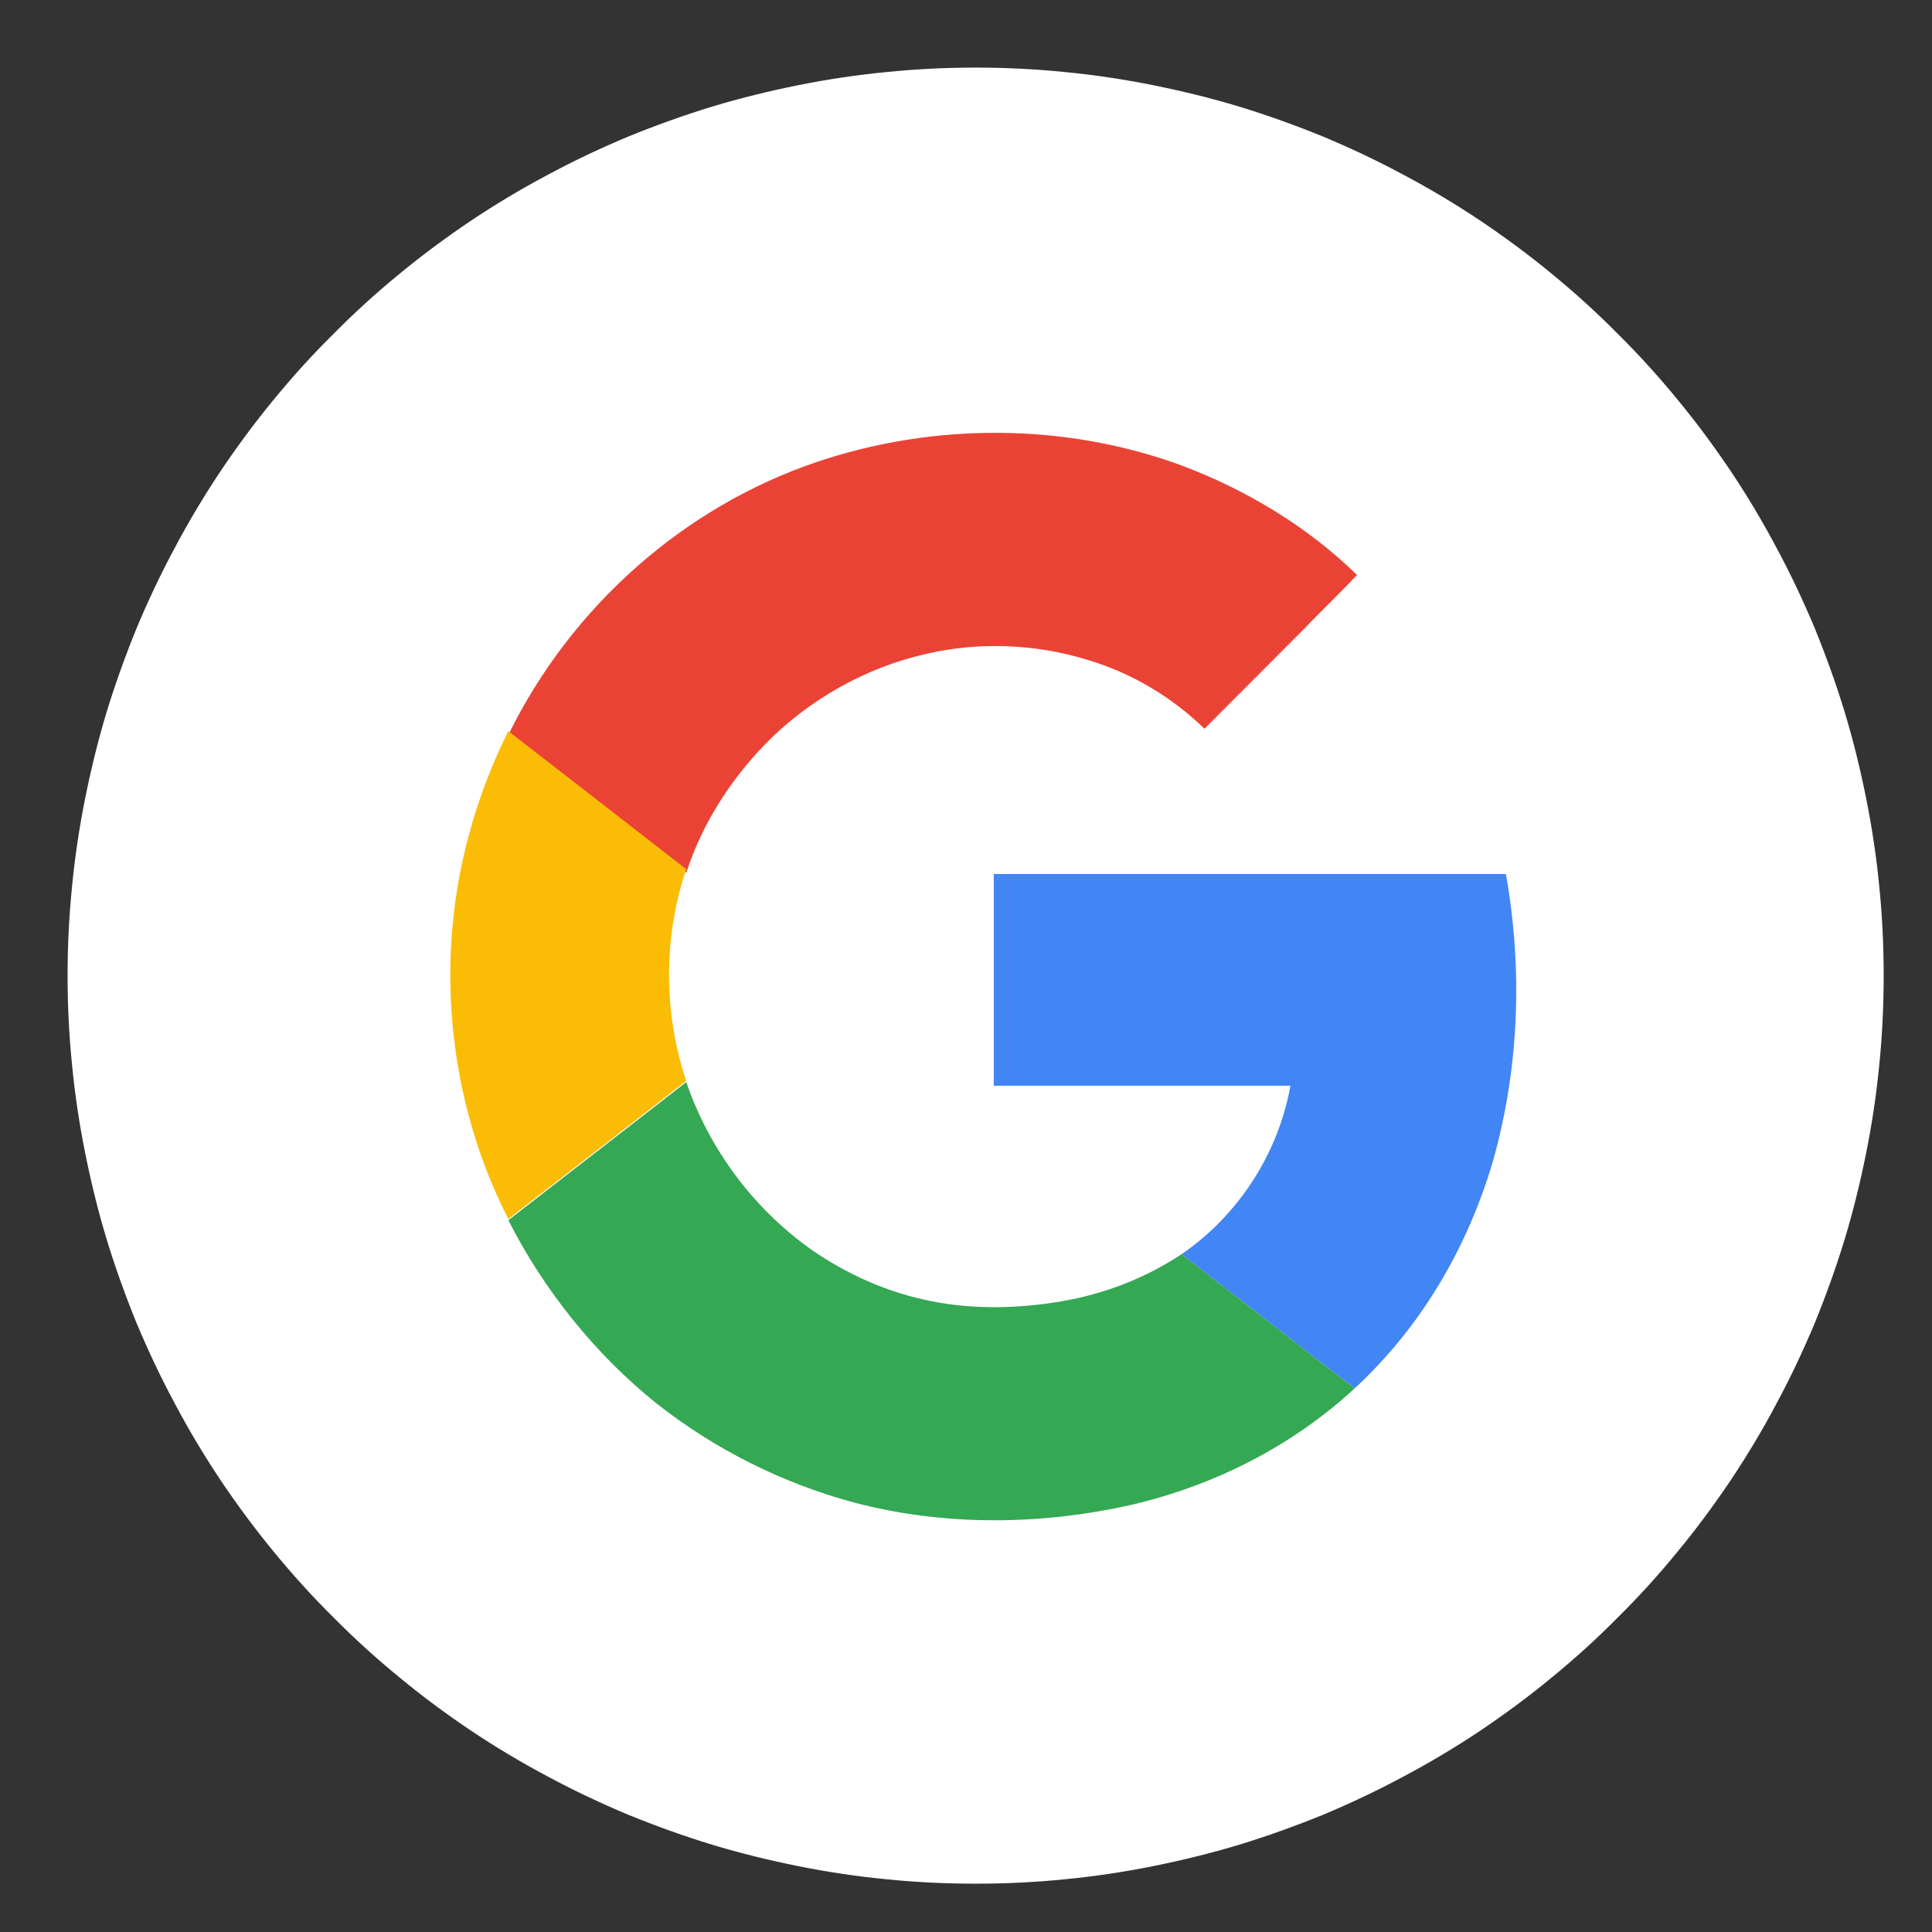 <svg xmlns="http://www.w3.org/2000/svg" width="37.5" viewBox="0 0 37.5 37.5" height="37.5" version="1.0"><rect x="0" y="0" width="37.5" height="37.5" fill="#333333" stroke="none"/><defs><clipPath id="a"><path d="M 1.312 1.312 L 36.562 1.312 L 36.562 36.562 L 1.312 36.562 Z M 1.312 1.312"/></clipPath></defs><g clip-path="url(#a)"><path fill="#FFF" d="M 36.562 18.938 C 36.562 19.516 36.535 20.09 36.477 20.664 C 36.422 21.238 36.336 21.809 36.223 22.375 C 36.109 22.941 35.973 23.5 35.805 24.055 C 35.637 24.605 35.441 25.148 35.223 25.684 C 35 26.215 34.754 26.738 34.48 27.246 C 34.211 27.754 33.914 28.25 33.594 28.73 C 33.27 29.211 32.93 29.672 32.562 30.117 C 32.195 30.566 31.809 30.992 31.398 31.398 C 30.992 31.809 30.566 32.195 30.117 32.562 C 29.672 32.93 29.211 33.27 28.73 33.594 C 28.25 33.914 27.754 34.211 27.246 34.48 C 26.738 34.754 26.215 35 25.684 35.223 C 25.148 35.441 24.605 35.637 24.055 35.805 C 23.5 35.973 22.941 36.109 22.375 36.223 C 21.809 36.336 21.238 36.422 20.664 36.477 C 20.09 36.535 19.516 36.562 18.938 36.562 C 18.359 36.562 17.785 36.535 17.211 36.477 C 16.637 36.422 16.066 36.336 15.5 36.223 C 14.934 36.109 14.375 35.973 13.82 35.805 C 13.27 35.637 12.727 35.441 12.191 35.223 C 11.66 35 11.137 34.754 10.629 34.48 C 10.121 34.211 9.625 33.914 9.145 33.594 C 8.664 33.27 8.203 32.93 7.758 32.562 C 7.309 32.195 6.883 31.809 6.477 31.398 C 6.066 30.992 5.68 30.566 5.312 30.117 C 4.945 29.672 4.605 29.211 4.281 28.73 C 3.961 28.25 3.664 27.754 3.395 27.246 C 3.121 26.738 2.875 26.215 2.652 25.684 C 2.434 25.148 2.238 24.605 2.07 24.055 C 1.902 23.5 1.766 22.941 1.652 22.375 C 1.539 21.809 1.453 21.238 1.398 20.664 C 1.34 20.09 1.312 19.516 1.312 18.938 C 1.312 18.359 1.34 17.785 1.398 17.211 C 1.453 16.637 1.539 16.066 1.652 15.5 C 1.766 14.934 1.902 14.375 2.07 13.82 C 2.238 13.27 2.434 12.727 2.652 12.191 C 2.875 11.66 3.121 11.137 3.395 10.629 C 3.664 10.121 3.961 9.625 4.281 9.145 C 4.605 8.664 4.945 8.203 5.312 7.758 C 5.68 7.309 6.066 6.883 6.477 6.477 C 6.883 6.066 7.309 5.68 7.758 5.312 C 8.203 4.945 8.664 4.605 9.145 4.281 C 9.625 3.961 10.121 3.664 10.629 3.395 C 11.137 3.121 11.66 2.875 12.191 2.652 C 12.727 2.434 13.27 2.238 13.82 2.07 C 14.375 1.902 14.934 1.766 15.5 1.652 C 16.066 1.539 16.637 1.453 17.211 1.398 C 17.785 1.34 18.359 1.312 18.938 1.312 C 19.516 1.312 20.09 1.34 20.664 1.398 C 21.238 1.453 21.809 1.539 22.375 1.652 C 22.941 1.766 23.5 1.902 24.055 2.07 C 24.605 2.238 25.148 2.434 25.684 2.652 C 26.215 2.875 26.738 3.121 27.246 3.395 C 27.754 3.664 28.25 3.961 28.73 4.281 C 29.211 4.605 29.672 4.945 30.117 5.312 C 30.566 5.68 30.992 6.066 31.398 6.477 C 31.809 6.883 32.195 7.309 32.562 7.758 C 32.93 8.203 33.27 8.664 33.594 9.145 C 33.914 9.625 34.211 10.121 34.48 10.629 C 34.754 11.137 35 11.66 35.223 12.191 C 35.441 12.727 35.637 13.27 35.805 13.82 C 35.973 14.375 36.109 14.934 36.223 15.5 C 36.336 16.066 36.422 16.637 36.477 17.211 C 36.535 17.785 36.562 18.359 36.562 18.938 Z M 36.562 18.938"/></g><path fill="#FFF" d="M 15.836 8.949 C 13.273 9.844 11.066 11.746 9.844 14.191 C 9.422 15.035 9.113 15.906 8.926 16.848 C 8.457 19.148 8.785 21.594 9.844 23.684 C 10.523 25.047 11.512 26.27 12.711 27.211 C 13.84 28.102 15.152 28.785 16.539 29.137 C 18.305 29.605 20.184 29.582 21.945 29.184 C 23.543 28.809 25.07 28.055 26.293 26.926 C 27.586 25.754 28.477 24.203 28.973 22.531 C 29.488 20.723 29.559 18.773 29.23 16.918 C 25.918 16.918 22.602 16.918 19.289 16.918 C 19.289 18.305 19.289 19.664 19.289 21.051 C 21.219 21.051 23.121 21.051 25.047 21.051 C 24.836 22.367 24.035 23.59 22.934 24.32 C 22.227 24.789 21.43 25.094 20.605 25.234 C 19.785 25.375 18.914 25.398 18.066 25.234 C 17.223 25.07 16.422 24.719 15.719 24.203 C 14.59 23.402 13.719 22.25 13.297 20.957 C 12.852 19.641 12.852 18.16 13.297 16.848 C 13.625 15.93 14.145 15.059 14.824 14.355 C 15.672 13.484 16.777 12.852 17.996 12.594 C 19.031 12.383 20.09 12.406 21.098 12.711 C 21.945 12.969 22.723 13.438 23.379 14.051 C 24.035 13.391 24.672 12.758 25.328 12.098 C 25.684 11.746 26.035 11.418 26.363 11.066 C 25.375 10.148 24.227 9.422 22.957 8.949 C 20.676 8.176 18.137 8.152 15.836 8.949 Z M 15.836 8.949"/><path fill="#EA4335" d="M 15.836 8.973 C 18.113 8.199 20.676 8.199 22.957 9.043 C 24.203 9.516 25.375 10.219 26.34 11.16 C 26.012 11.512 25.66 11.84 25.328 12.191 C 24.672 12.852 24.035 13.484 23.379 14.145 C 22.746 13.531 21.969 13.062 21.098 12.805 C 20.113 12.5 19.008 12.453 17.996 12.688 C 16.824 12.945 15.695 13.578 14.848 14.449 C 14.168 15.152 13.625 16 13.32 16.941 C 12.168 16.047 11.02 15.152 9.867 14.262 C 11.09 11.77 13.273 9.844 15.836 8.973 Z M 15.836 8.973"/><path fill="#FBBC05" d="M 8.949 16.848 C 9.137 15.93 9.445 15.035 9.867 14.191 C 11.02 15.082 12.168 15.977 13.32 16.871 C 12.875 18.184 12.875 19.664 13.32 20.98 C 12.168 21.875 11.02 22.77 9.867 23.66 C 8.809 21.594 8.48 19.148 8.949 16.848 Z M 8.949 16.848"/><path fill="#4285F4" d="M 19.289 16.965 C 22.602 16.965 25.918 16.965 29.23 16.965 C 29.559 18.82 29.488 20.746 28.973 22.555 C 28.477 24.227 27.586 25.754 26.293 26.949 C 25.164 26.082 24.059 25.211 22.934 24.344 C 24.035 23.59 24.812 22.391 25.047 21.074 C 23.121 21.074 21.219 21.074 19.289 21.074 C 19.289 19.715 19.289 18.328 19.289 16.965 Z M 19.289 16.965"/><path fill="#34A853" d="M 9.867 23.684 C 11.02 22.793 12.168 21.898 13.32 21.004 C 13.766 22.297 14.613 23.449 15.742 24.25 C 16.445 24.742 17.246 25.094 18.09 25.258 C 18.914 25.422 19.785 25.398 20.605 25.258 C 21.43 25.117 22.227 24.812 22.934 24.344 C 24.059 25.211 25.164 26.082 26.293 26.949 C 25.07 28.078 23.566 28.832 21.969 29.207 C 20.207 29.605 18.328 29.629 16.562 29.16 C 15.176 28.785 13.863 28.125 12.734 27.234 C 11.535 26.27 10.547 25.023 9.867 23.684 Z M 9.867 23.684"/></svg>